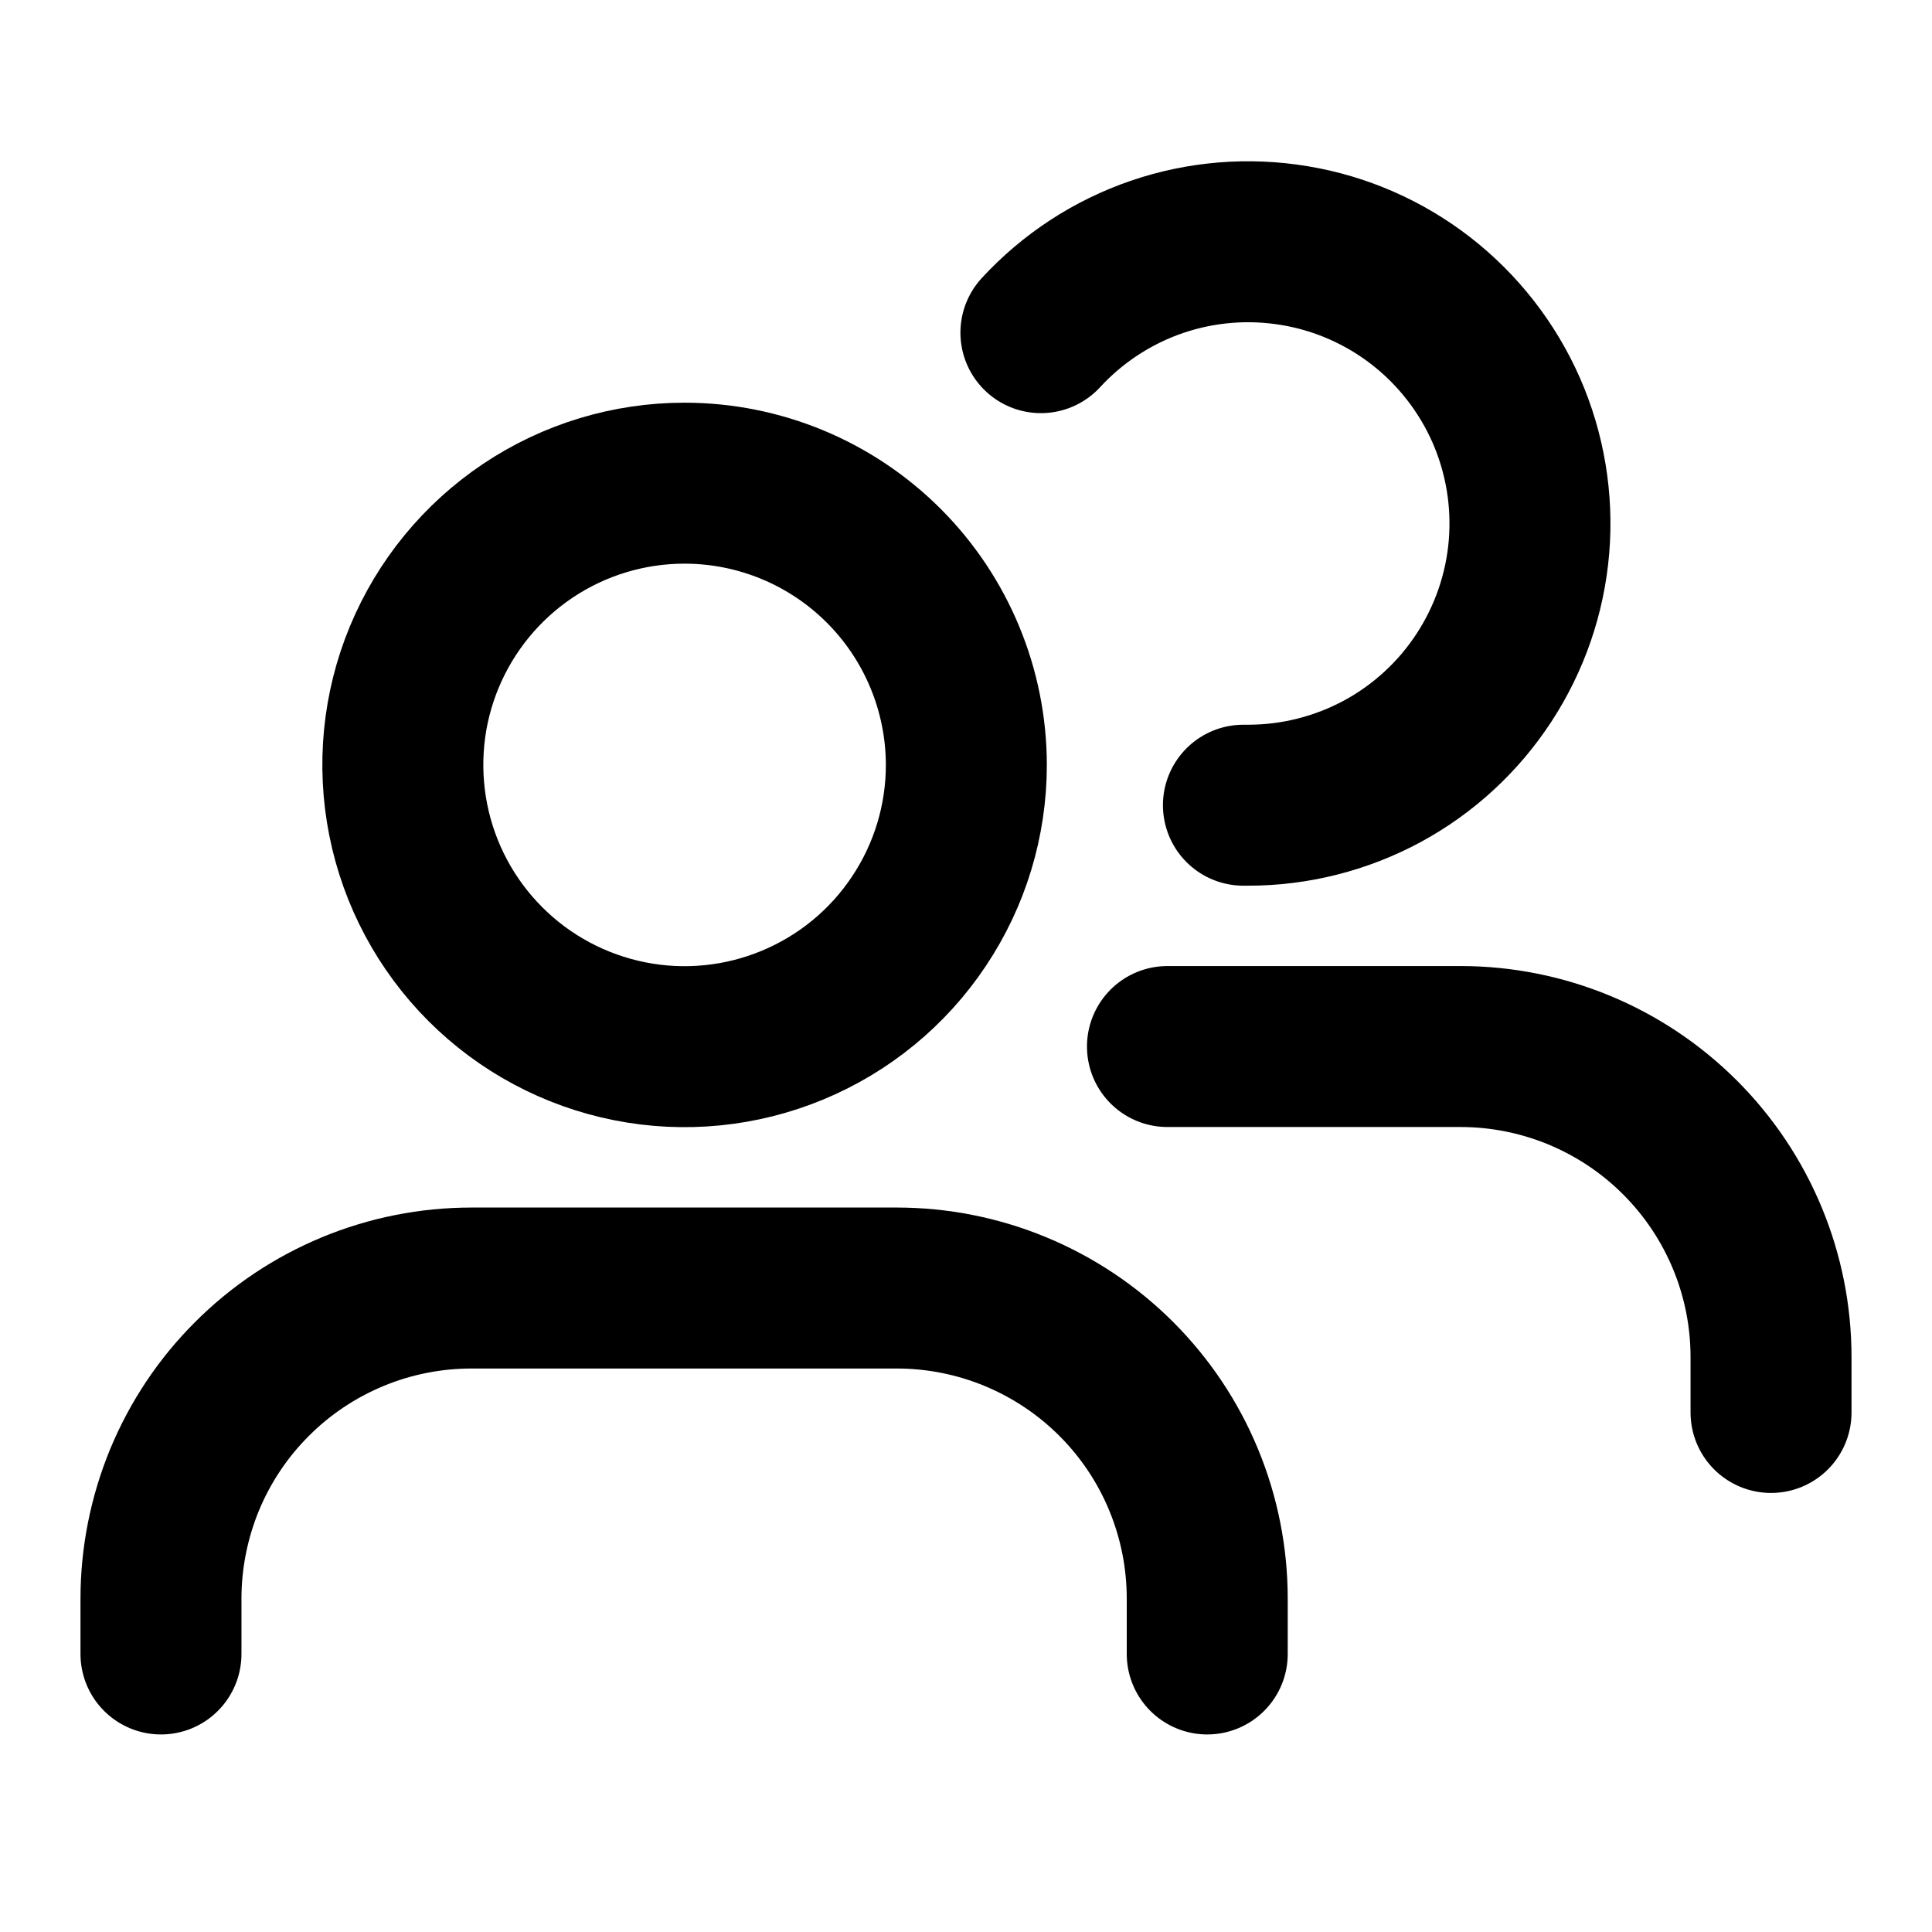 <svg width="22" height="22" viewBox="0 0 22 22" fill="none" xmlns="http://www.w3.org/2000/svg">
<path d="M11.853 3.788C12.215 3.395 12.668 3.099 13.172 2.926C13.677 2.753 14.216 2.709 14.742 2.797C15.268 2.884 15.764 3.102 16.184 3.429C16.605 3.757 16.937 4.184 17.152 4.672C17.366 5.161 17.455 5.695 17.411 6.226C17.367 6.757 17.191 7.269 16.899 7.716C16.608 8.162 16.21 8.529 15.741 8.783C15.272 9.036 14.747 9.169 14.214 9.169H14.159M20.167 16.084V15.453C20.167 14.515 19.794 13.616 19.131 12.953C18.468 12.29 17.569 11.917 16.631 11.917H13.294" stroke="black" stroke-width="1.833" stroke-miterlimit="10" stroke-linecap="round"/>
<path d="M11.004 8.71C11.004 9.345 10.816 9.965 10.463 10.492C10.111 11.02 9.61 11.431 9.023 11.674C8.437 11.917 7.792 11.981 7.17 11.857C6.547 11.733 5.976 11.428 5.527 10.979C5.078 10.53 4.773 9.959 4.649 9.337C4.525 8.714 4.588 8.069 4.831 7.483C5.074 6.897 5.485 6.396 6.012 6.043C6.54 5.69 7.16 5.502 7.794 5.502C8.645 5.502 9.461 5.84 10.063 6.442C10.664 7.043 11.003 7.859 11.004 8.71Z" stroke="black" stroke-width="1.833" stroke-miterlimit="10"/>
<path d="M13.747 18.834V18.204C13.747 17.74 13.656 17.28 13.478 16.85C13.301 16.421 13.04 16.031 12.712 15.703C12.383 15.374 11.993 15.114 11.564 14.936C11.135 14.758 10.675 14.667 10.211 14.667H5.37C4.905 14.667 4.445 14.758 4.016 14.936C3.587 15.114 3.197 15.374 2.869 15.703C2.54 16.031 2.28 16.421 2.102 16.85C1.925 17.28 1.833 17.74 1.833 18.204V18.834" stroke="black" stroke-width="1.833" stroke-linecap="round" stroke-linejoin="round"/>
</svg>

